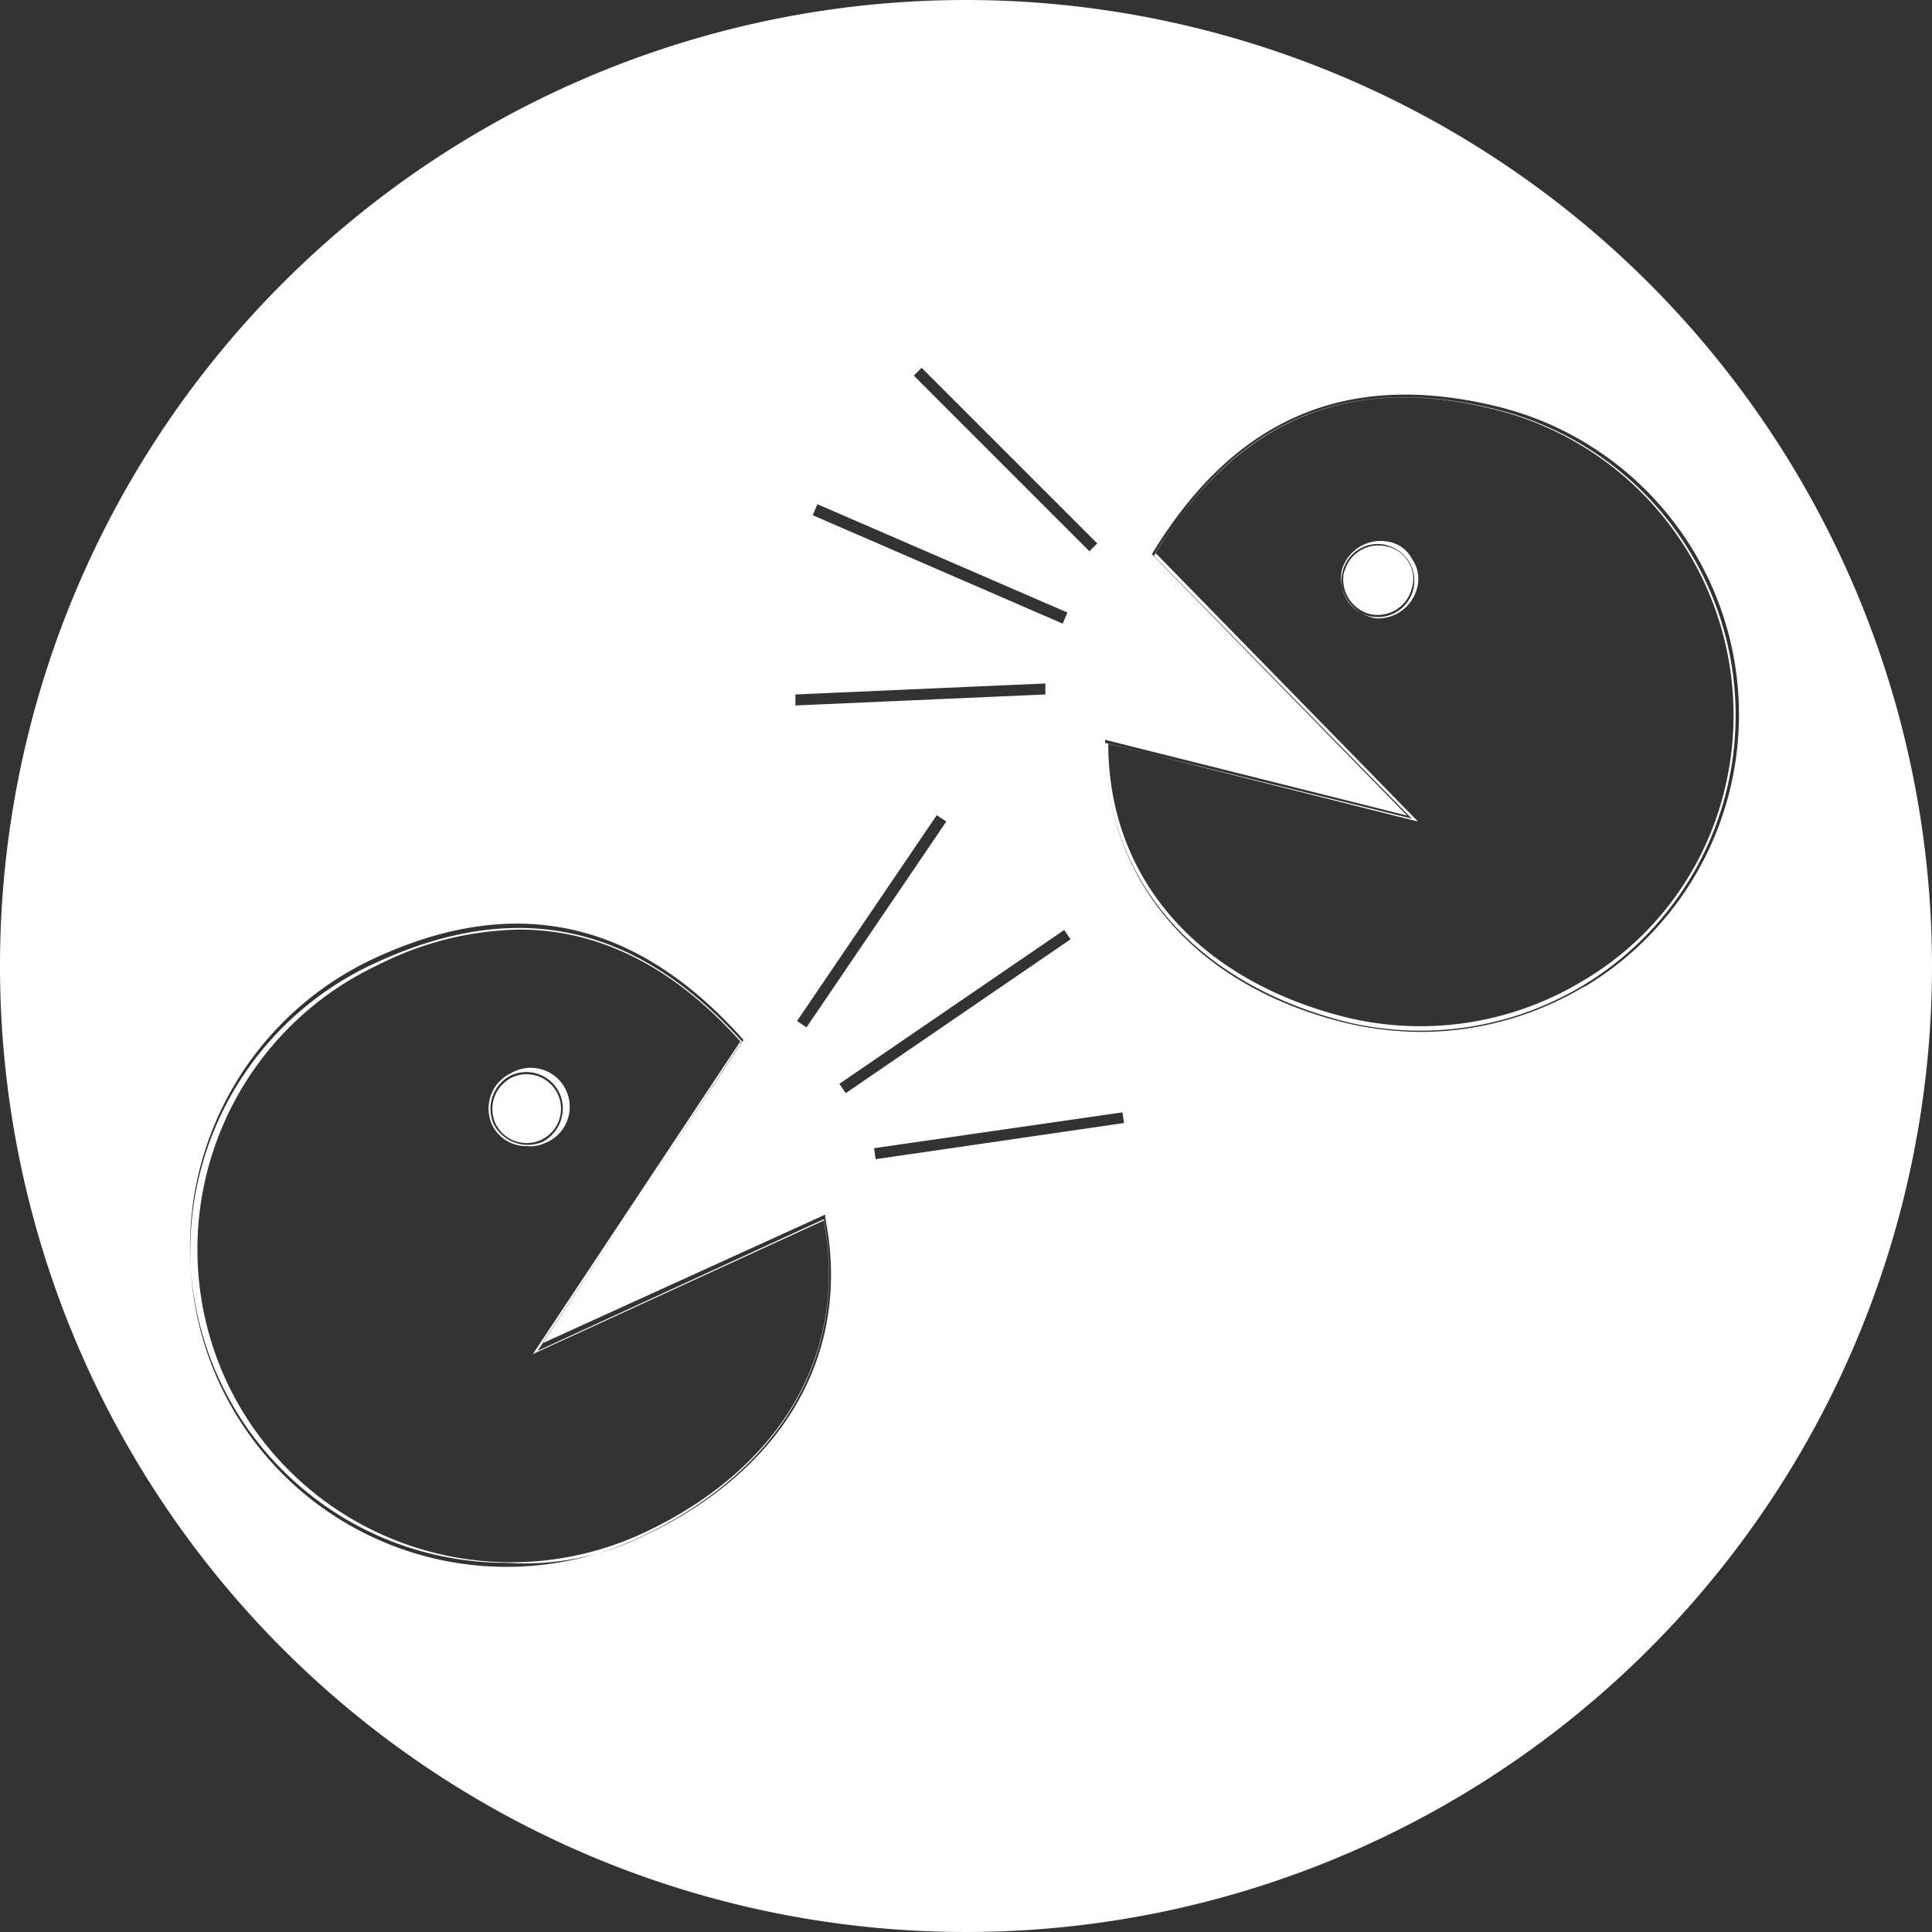 <?xml version="1.0"?>
<svg xmlns="http://www.w3.org/2000/svg" id="contents" viewBox="0 0 165 165">
  <rect x="0" y="0" width="165" height="165" fill="#333333" stroke="none"/>
  <defs>
    <style>
      .cls-1 {
        fill: #fff;
      }
    </style>
  </defs>
  <title>icon_red</title>
  <path class="cls-1" d="M165,82.5A82.5,82.5,0,1,1,82.57,0,82.56,82.56,0,0,1,165,82.5ZM63.37,88.94c-8.73-9.66-18.8-12.48-31.28-6.71a27,27,0,1,0,22.69,49c11.41-5.37,17.86-15.16,15.57-27.1L45.92,115.37ZM47.79,93.37a3.21,3.21,0,0,1-1.48,4.16A3.27,3.27,0,0,1,42.16,96a3.21,3.21,0,0,1,1.48-4.16A3.14,3.14,0,0,1,47.79,93.37Zm7.12,37.83C67,125.56,72.77,115.5,70.48,104v-.27l-24.17,11L63.5,88.8l-.13-.13C54.24,78.48,43.9,76.33,32,81.83a27.22,27.22,0,0,0-14.1,15.29,27,27,0,0,0,25.37,36.35A23.11,23.11,0,0,0,54.91,131.2Zm8.32-42.26-17.72,26.7,24.84-11.4c2.15,11.27-3.62,21.2-15.44,26.7a26.82,26.82,0,0,1-35.58-13,26.83,26.83,0,0,1,13-35.55,27.57,27.57,0,0,1,12.08-3C51.15,79.41,57.46,82.5,63.23,88.94ZM46.45,97.66a3.33,3.33,0,1,0-2.82-6h0A3.34,3.34,0,0,0,42,96a3.22,3.22,0,0,0,3,1.88A2.89,2.89,0,0,0,46.45,97.66ZM43.77,92a2.94,2.94,0,1,1-1.48,3.89A3,3,0,0,1,43.77,92ZM80.82,70.16,80,69.62,68.07,87.2l.81.54ZM91.43,80.22l-.54-.8L71.69,92.56l.54.8ZM96,95.91,95.86,95,74.65,98.06l.13.94Zm24.57-26L94.38,63.45c0,12.07,8.06,20.52,20.27,23.74A26.92,26.92,0,1,0,127.95,35c-13.29-3.35-22.69,1.21-29.4,12.48Zm-2.15-23.34a3.11,3.11,0,1,1-3.76,2.28A3.08,3.08,0,0,1,118.41,46.55Zm16.92,37.7a27.09,27.09,0,0,0-7.25-49.5c-12.89-3.22-22.55.8-29.67,12.48v.13l21.75,22.27L94.38,63.18v.27c0,11.67,7.52,20.66,20.41,23.88a28.7,28.7,0,0,0,6.71.8A27.32,27.32,0,0,0,135.33,84.24ZM121.1,70.16,98.68,47.22c7-11.4,16.51-15.43,29.13-12.21a26.9,26.9,0,0,1,19.47,32.46,26.06,26.06,0,0,1-12.22,16.37,26.8,26.8,0,0,1-20.27,3c-12.62-3.22-20.14-11.94-20.14-23.34ZM121,50.3a2.94,2.94,0,0,0-.4-2.55,2.81,2.81,0,0,0-2-1.48,3.45,3.45,0,0,0-4,2.41h0a3.44,3.44,0,0,0,2.42,4,1.7,1.7,0,0,0,.81.13A3.43,3.43,0,0,0,121,50.3Zm-6.18-1.48a3,3,0,0,1,3.62-2.15A2.78,2.78,0,0,1,120.29,48a2.7,2.7,0,0,1,.27,2.28,3,3,0,0,1-3.62,2.15,3.07,3.07,0,0,1-2.15-3.62h0ZM93.71,46.41l-15-15-.67.67,15,15Zm-2.55,5.9L69.81,43.06l-.4.94,21.35,9.26Zm-1.88,7v-.94l-21.35.94v.94Z"/>
</svg>
